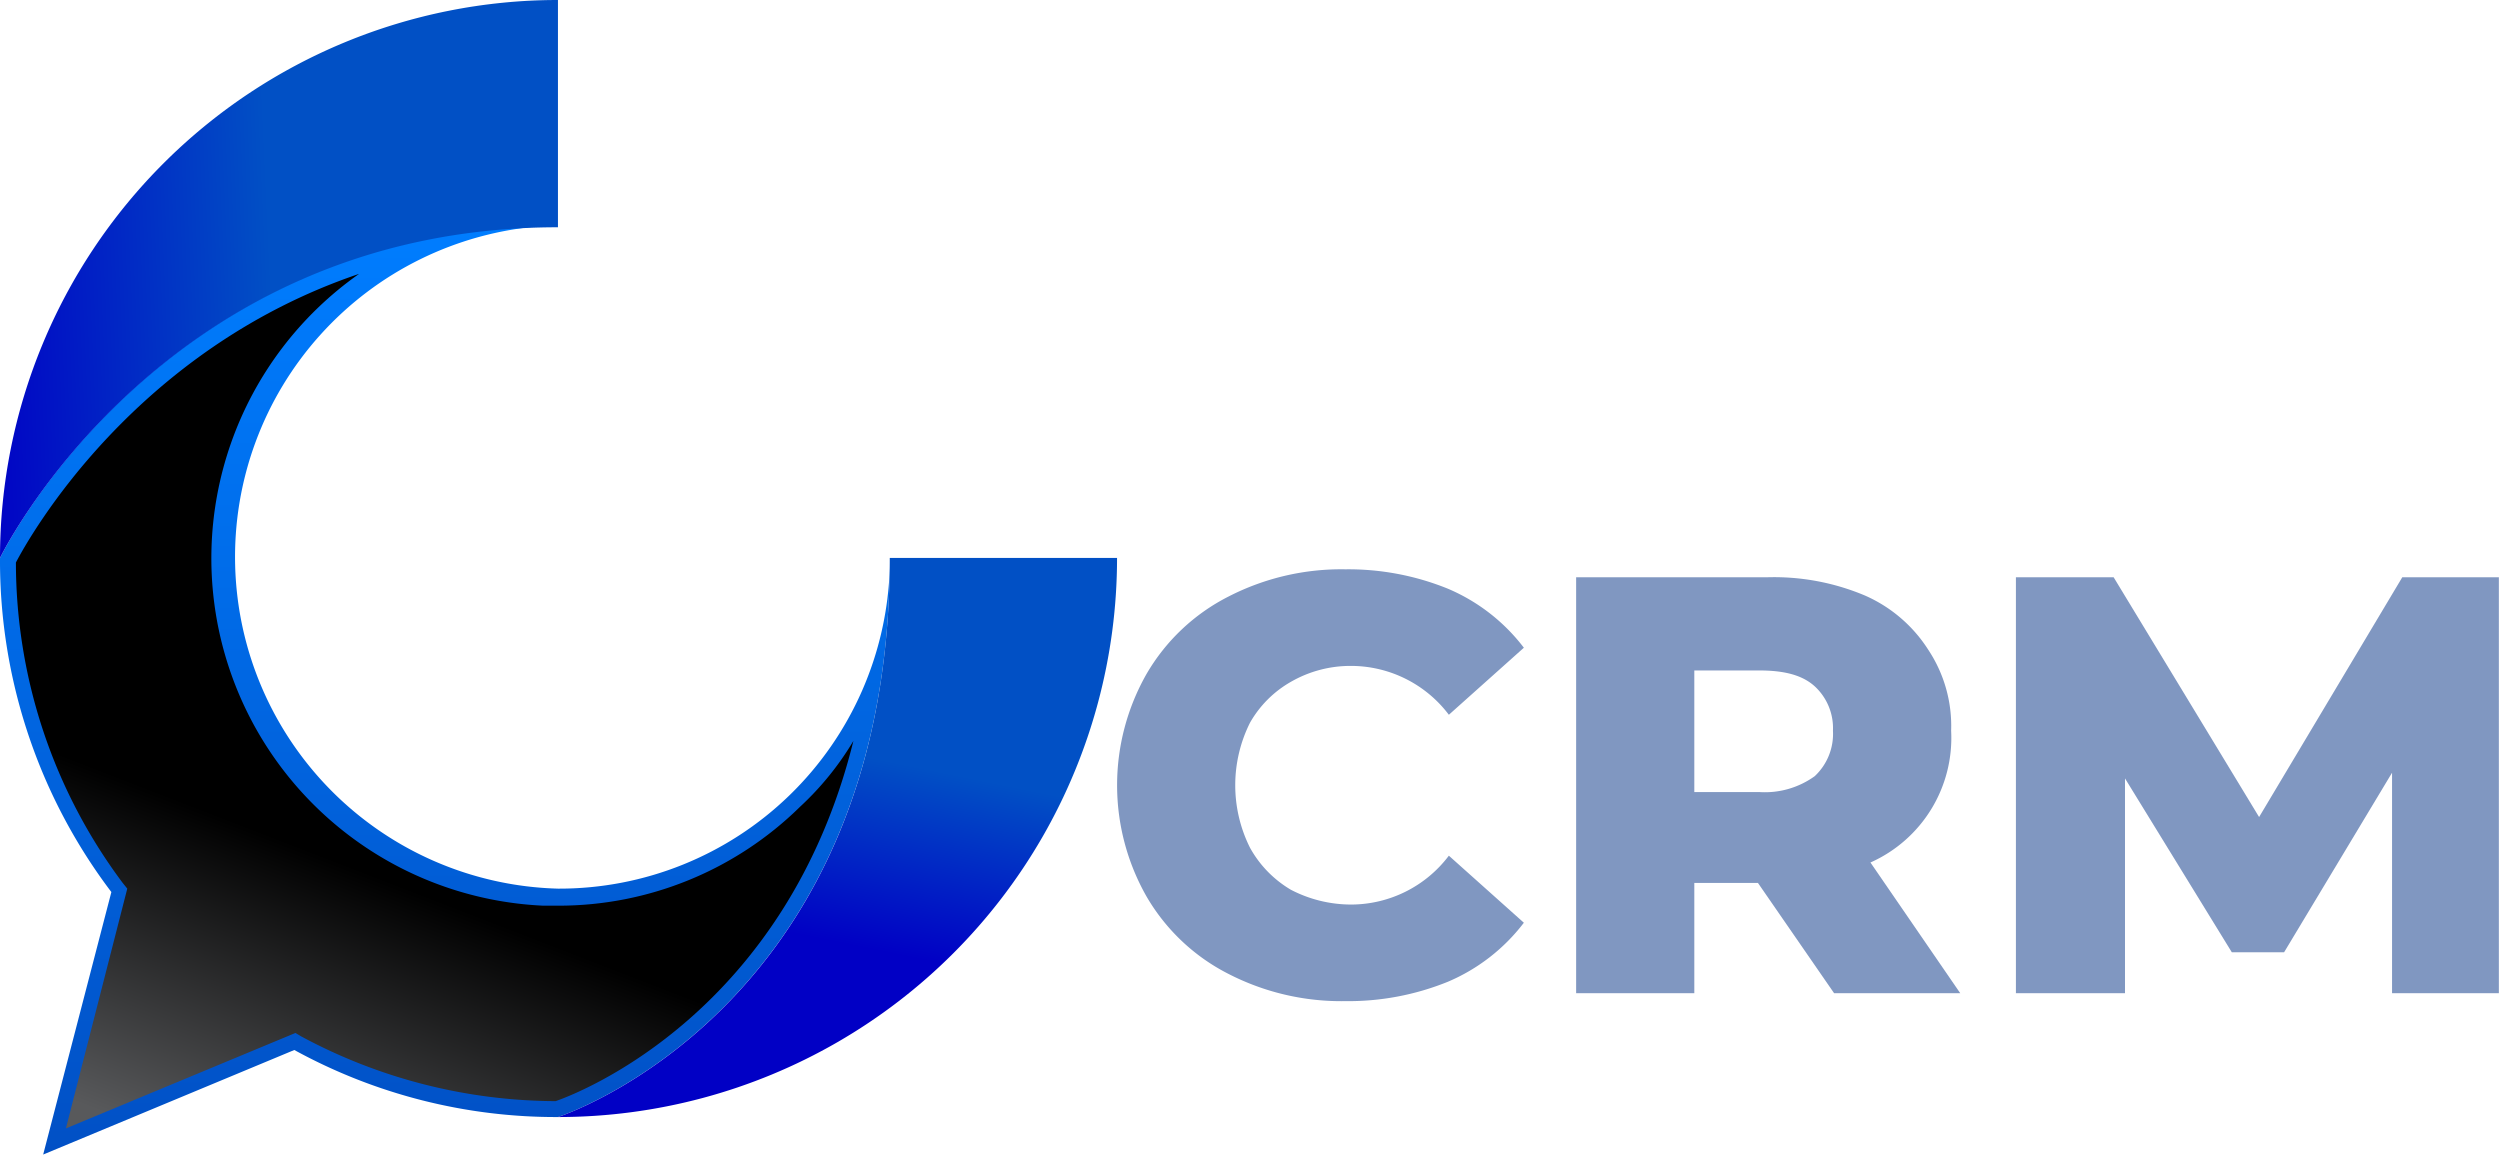 <svg xmlns="http://www.w3.org/2000/svg" xmlns:xlink="http://www.w3.org/1999/xlink" viewBox="0 0 220 101.6"><defs><linearGradient id="a" x1="179.16" y1="300.8" x2="179.16" y2="219.15" gradientUnits="userSpaceOnUse"><stop offset="0" stop-color="#0150c5"/><stop offset="1" stop-color="#007dff"/></linearGradient><linearGradient id="b" x1="171.12" y1="275.54" x2="160.98" y2="301.73" gradientUnits="userSpaceOnUse"><stop offset="0"/><stop offset="1" stop-color="#58595b"/></linearGradient><linearGradient id="c" x1="212.37" y1="281.86" x2="223.07" y2="229.61" gradientUnits="userSpaceOnUse"><stop offset="0" stop-color="#0100c5"/><stop offset="0.31" stop-color="#0150c5"/><stop offset="1" stop-color="#0150c5"/></linearGradient><linearGradient id="d" x1="137.54" y1="224.97" x2="219.9" y2="221.23" gradientUnits="userSpaceOnUse"><stop offset="0" stop-color="#0100c5"/><stop offset="0.32" stop-color="#0150c5"/><stop offset="1" stop-color="#0150c5"/></linearGradient></defs><g style="isolation:isolate"><path d="M218.3,249.1c-.4,38.7-28.6,48.2-29.2,48.4h0a47.9,47.9,0,0,1-23.2-5.9l-22.1,9.2,6-23.1a48.3,48.3,0,0,1-9.8-29.4s14.1-29.2,49.1-29.2h-1.5a29.2,29.2,0,0,0,1.5,58.3h0A29.1,29.1,0,0,0,218.3,249.1Z" transform="translate(-140 -199.2)" fill="url(#a)"/><path d="M151.2,277.4l-.4-.5a47.1,47.1,0,0,1-9.4-28.2c1.2-2.3,10.4-18.7,30.2-25.4a30.6,30.6,0,0,0,16.2,55.6h1.3a30.3,30.3,0,0,0,21.3-8.7,26,26,0,0,0,4.7-5.8c-5.9,23.8-23.9,30.9-26.2,31.7a47.5,47.5,0,0,1-22.4-5.7l-.5-.3-20.2,8.4Z" transform="translate(-140 -199.2)" fill="url(#b)" style="mix-blend-mode:screen"/><path d="M238.3,248.3a49.2,49.2,0,0,1-49.2,49.2s29.2-9.4,29.2-49.2Z" transform="translate(-140 -199.2)" fill="url(#c)"/><path d="M189.1,199.2v20c-35,0-49.1,29.1-49.1,29.1A49.1,49.1,0,0,1,189.1,199.2Z" transform="translate(-140 -199.2)" fill="url(#d)"/><path d="M248.1,284.9a17.5,17.5,0,0,1-7.2-6.8,19.8,19.8,0,0,1,0-19.6,17.5,17.5,0,0,1,7.2-6.8,21.7,21.7,0,0,1,10.3-2.4,23.3,23.3,0,0,1,9,1.7,16.5,16.5,0,0,1,6.7,5.2l-6.6,5.9a10.8,10.8,0,0,0-8.6-4.3,10.5,10.5,0,0,0-5.3,1.4,9.6,9.6,0,0,0-3.6,3.6,12.3,12.3,0,0,0,0,11,9.8,9.8,0,0,0,3.6,3.7,11.5,11.5,0,0,0,5.3,1.3,10.8,10.8,0,0,0,8.6-4.3l6.6,5.9a16.5,16.5,0,0,1-6.7,5.2,23.3,23.3,0,0,1-9,1.7A21.7,21.7,0,0,1,248.1,284.9Z" transform="translate(-140 -199.2)" fill="#8097c1"/><path d="M294.7,276.9h-5.6v9.7H278.7V250h16.8a20.6,20.6,0,0,1,8.6,1.6,12.6,12.6,0,0,1,5.6,4.8,12.1,12.1,0,0,1,2,7.1,12,12,0,0,1-7.1,11.6l7.9,11.5H301.4Zm5-17.3c-1.1-1-2.7-1.4-4.9-1.4h-5.7v10.7h5.7a7.5,7.5,0,0,0,4.9-1.4,5.1,5.1,0,0,0,1.6-4A5,5,0,0,0,299.7,259.6Z" transform="translate(-140 -199.2)" fill="#8097c1"/><path d="M350.5,286.6V267.2L341,283h-4.6L327,267.7v18.9h-9.6V250H326l12.8,21.1L351.4,250h8.5v36.6Z" transform="translate(-140 -199.2)" fill="#8097c1"/></g></svg>